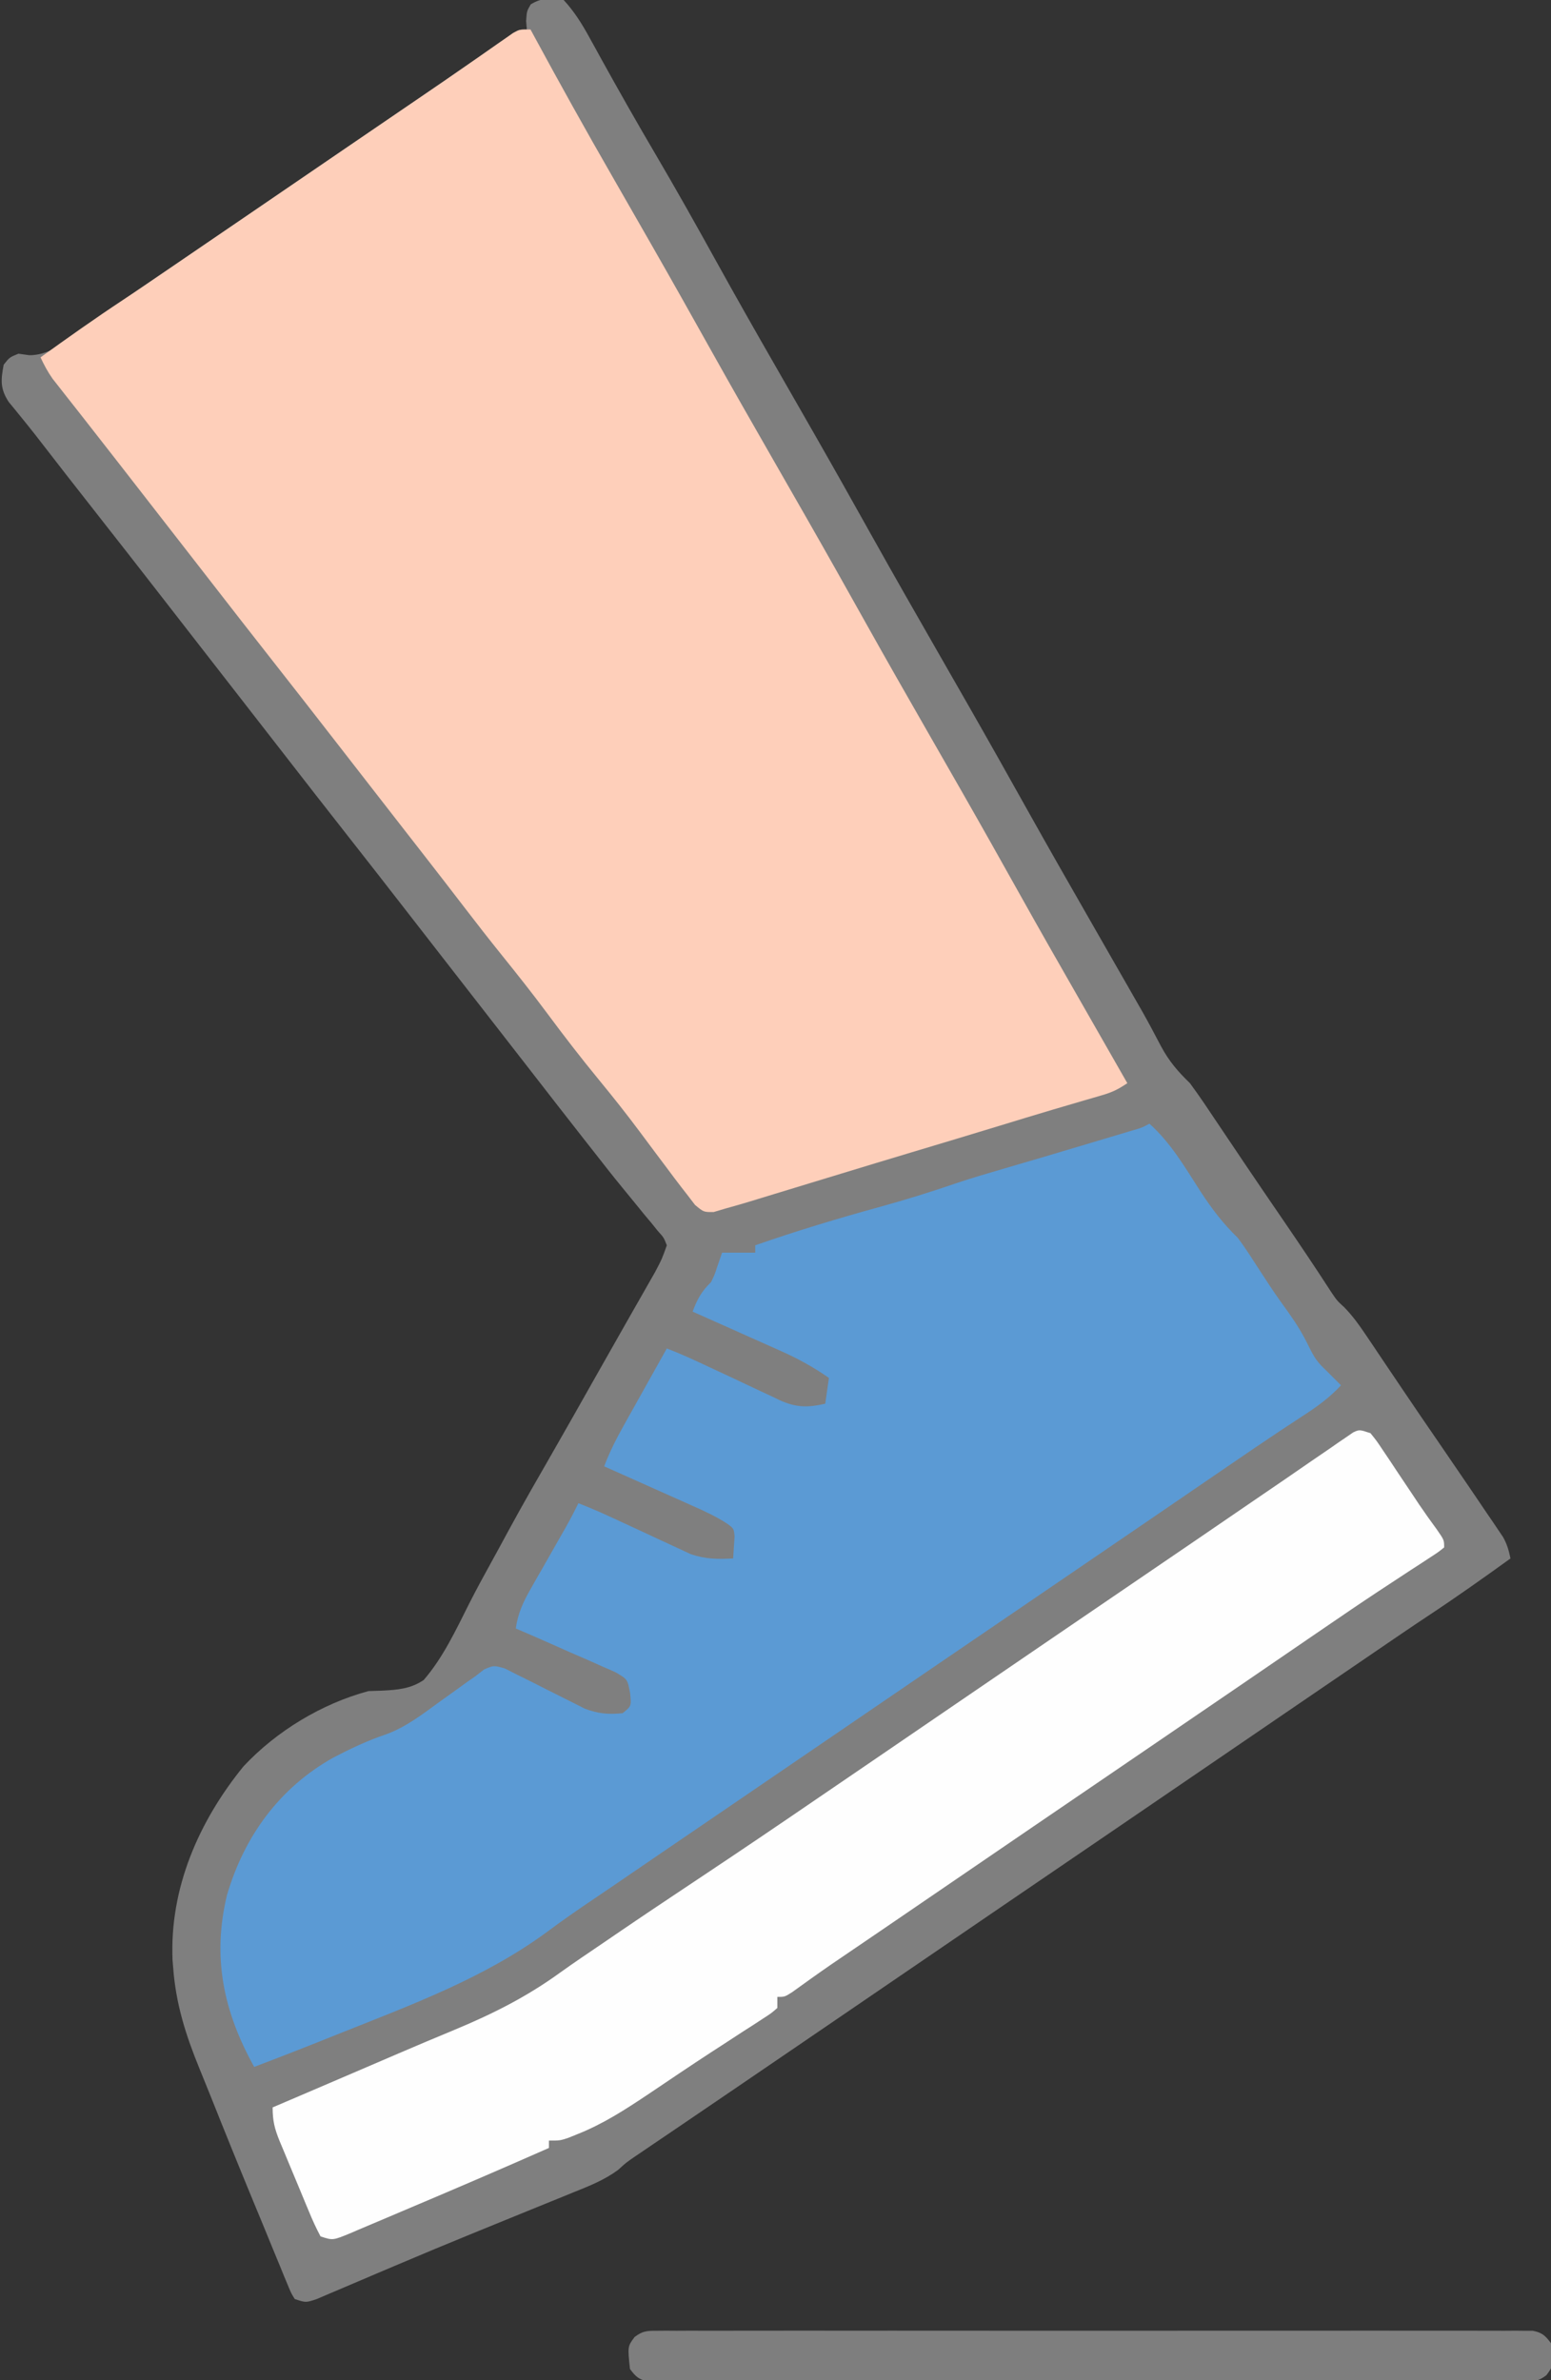 <?xml version="1.0" encoding="UTF-8"?>
<svg version="1.1" xmlns="http://www.w3.org/2000/svg" width="421" height="646">
<rect width="100%" height="100%" fill="#333333" stroke="none"/>
<path d="M0 0 C2.854 3.097 4.942 6.433 6.961 10.113 C7.507 11.101 8.054 12.089 8.617 13.107 C9.197 14.165 9.777 15.223 10.375 16.312 C15.128 24.896 19.96 33.42 24.938 41.875 C30.622 51.55 36.108 61.326 41.537 71.146 C46.729 80.533 52.024 89.856 57.368 99.158 C60.542 104.685 63.71 110.217 66.875 115.75 C67.214 116.342 67.553 116.935 67.902 117.545 C73.321 127.021 78.674 136.533 83.996 146.064 C89.595 156.083 95.291 166.044 101 176 C103.627 180.582 106.252 185.165 108.875 189.75 C109.214 190.342 109.553 190.934 109.902 191.544 C115.321 201.021 120.673 210.533 125.996 220.064 C131.595 230.083 137.291 240.044 143 250 C145.44 254.258 147.88 258.517 150.317 262.777 C151.342 264.567 152.368 266.356 153.394 268.146 C154.035 269.266 154.676 270.385 155.336 271.539 C155.957 272.623 156.578 273.708 157.218 274.825 C158.924 277.864 160.546 280.937 162.164 284.023 C164.351 288.064 166.684 290.798 170 294 C172.751 297.727 175.304 301.585 177.875 305.438 C178.625 306.553 179.376 307.668 180.127 308.782 C181.666 311.066 183.202 313.351 184.737 315.638 C188.15 320.716 191.608 325.763 195.062 330.812 C199.577 337.415 204.049 344.037 208.387 350.758 C209.923 353.032 209.923 353.032 211.873 354.816 C214.129 357.133 215.849 359.508 217.652 362.191 C218.34 363.209 219.027 364.227 219.736 365.275 C220.462 366.36 221.189 367.445 221.938 368.562 C222.7 369.694 223.464 370.826 224.227 371.957 C225.384 373.671 226.54 375.385 227.695 377.1 C231.039 382.066 234.422 387.004 237.812 391.938 C239.878 394.956 241.94 397.978 244 401 C244.562 401.822 245.124 402.645 245.703 403.492 C247.392 405.97 249.072 408.453 250.75 410.938 C251.521 412.066 251.521 412.066 252.308 413.217 C253.014 414.268 253.014 414.268 253.734 415.34 C254.149 415.952 254.564 416.564 254.991 417.195 C256.064 419.115 256.565 420.852 257 423 C249.6 428.342 242.171 433.602 234.555 438.633 C229.881 441.731 225.256 444.901 220.625 448.062 C219.21 449.028 219.21 449.028 217.766 450.014 C215.819 451.344 213.872 452.673 211.924 454.003 C208.143 456.585 204.359 459.164 200.576 461.742 C192.879 466.987 185.186 472.238 177.5 477.5 C167.941 484.044 158.371 490.569 148.798 497.093 C144.198 500.228 139.599 503.364 135 506.5 C129.465 510.274 123.93 514.048 118.395 517.82 C109.758 523.707 101.124 529.596 92.5 535.5 C82.941 542.044 73.371 548.569 63.798 555.093 C61.028 556.981 58.258 558.869 55.488 560.758 C54.581 561.376 53.674 561.995 52.739 562.632 C50.922 563.871 49.105 565.111 47.288 566.35 C42.497 569.619 37.702 572.882 32.902 576.137 C31.904 576.815 30.906 577.493 29.877 578.191 C27.967 579.489 26.055 580.784 24.143 582.078 C22.848 582.958 22.848 582.958 21.527 583.855 C20.772 584.367 20.016 584.879 19.238 585.407 C16.944 586.981 16.944 586.981 14.797 588.945 C11.028 591.714 7.038 593.286 2.715 595.02 C1.339 595.583 1.339 595.583 -0.065 596.159 C-3.061 597.385 -6.062 598.599 -9.062 599.812 C-12.177 601.081 -15.29 602.352 -18.404 603.624 C-20.51 604.484 -22.617 605.343 -24.724 606.201 C-31.486 608.958 -38.224 611.766 -44.945 614.621 C-46.614 615.328 -48.284 616.034 -49.953 616.741 C-52.308 617.739 -54.662 618.739 -57.012 619.749 C-59.154 620.669 -61.301 621.578 -63.449 622.484 C-65.249 623.253 -65.249 623.253 -67.085 624.038 C-70 625 -70 625 -73 624 C-74.004 622.348 -74.004 622.348 -74.898 620.177 C-75.238 619.365 -75.579 618.552 -75.93 617.715 C-76.29 616.827 -76.649 615.939 -77.02 615.023 C-77.401 614.106 -77.782 613.189 -78.174 612.243 C-79.397 609.291 -80.605 606.333 -81.812 603.375 C-82.614 601.434 -83.417 599.494 -84.221 597.555 C-88.139 588.08 -91.991 578.579 -95.782 569.053 C-96.784 566.541 -97.799 564.036 -98.828 561.535 C-102.57 552.397 -105.279 543.906 -106 534 C-106.054 533.349 -106.108 532.698 -106.164 532.027 C-106.993 512.481 -99.031 494.338 -86.91 479.43 C-77.94 469.842 -65.664 462.417 -53 459 C-51.793 458.96 -50.587 458.92 -49.344 458.879 C-45.08 458.663 -41.574 458.393 -38 456 C-32.725 449.899 -29.252 442.415 -25.648 435.257 C-23.642 431.293 -21.513 427.406 -19.366 423.517 C-17.871 420.806 -16.397 418.084 -14.926 415.359 C-11.086 408.287 -7.071 401.317 -3.062 394.34 C0.675 387.834 4.364 381.301 8.05 374.766 C10.903 369.708 13.764 364.655 16.641 359.609 C17.234 358.566 17.828 357.522 18.44 356.447 C19.578 354.446 20.719 352.446 21.863 350.448 C22.376 349.545 22.889 348.641 23.418 347.711 C24.095 346.524 24.095 346.524 24.786 345.314 C26.663 341.768 26.663 341.768 28 338 C27.179 335.901 27.179 335.901 25.52 334.066 C24.938 333.343 24.357 332.619 23.758 331.873 C23.116 331.111 22.474 330.348 21.812 329.562 C21.164 328.763 20.516 327.963 19.848 327.139 C18.527 325.51 17.2 323.887 15.866 322.27 C13.359 319.22 10.927 316.114 8.5 313 C7.611 311.869 6.722 310.739 5.832 309.609 C0.795 303.198 -4.2 296.753 -9.202 290.314 C-12.133 286.542 -15.067 282.771 -18 279 C-19.167 277.5 -20.333 276 -21.5 274.5 C-22.078 273.757 -22.655 273.015 -23.25 272.25 C-28.5 265.5 -28.5 265.5 -30.251 263.249 C-31.415 261.752 -32.579 260.255 -33.743 258.759 C-36.698 254.96 -39.653 251.16 -42.605 247.359 C-47.888 240.561 -53.175 233.765 -58.5 227 C-64.433 219.463 -70.317 211.889 -76.202 204.314 C-79.133 200.542 -82.067 196.771 -85 193 C-86.167 191.5 -87.333 190 -88.5 188.5 C-89.366 187.386 -89.366 187.386 -90.25 186.25 C-95.5 179.5 -95.5 179.5 -97.251 177.249 C-98.415 175.752 -99.579 174.255 -100.743 172.759 C-103.698 168.96 -106.653 165.16 -109.605 161.359 C-115.321 154.004 -121.046 146.657 -126.808 139.338 C-132.334 132.313 -137.829 125.263 -143.29 118.188 C-144.494 116.648 -145.717 115.123 -146.954 113.609 C-147.589 112.824 -148.225 112.039 -148.879 111.23 C-149.75 110.171 -149.75 110.171 -150.639 109.091 C-152.977 105.499 -152.79 103.165 -152 99 C-150.438 97 -150.438 97 -148 96 C-147.033 96.135 -146.066 96.271 -145.07 96.41 C-138.962 96.475 -134.166 91.832 -129.438 88.438 C-128.326 87.657 -127.213 86.879 -126.098 86.102 C-123.822 84.513 -121.552 82.916 -119.286 81.313 C-114.505 77.937 -109.657 74.66 -104.812 71.375 C-103.01 70.146 -101.208 68.917 -99.406 67.688 C-95.74 65.187 -92.073 62.687 -88.406 60.188 C-78.992 53.772 -69.583 47.349 -60.183 40.914 C-53.207 36.139 -46.224 31.374 -39.235 26.619 C-34.629 23.483 -30.032 20.335 -25.453 17.16 C-24.138 16.251 -24.138 16.251 -22.797 15.324 C-21.133 14.173 -19.471 13.018 -17.812 11.859 C-17.075 11.35 -16.338 10.841 -15.578 10.316 C-14.933 9.867 -14.287 9.418 -13.622 8.955 C-12 8 -12 8 -10 8 C-10.062 7.237 -10.124 6.474 -10.188 5.688 C-10 3 -10 3 -8.938 1.188 C-5.829 -0.718 -3.552 -0.499 0 0 Z " fill="#7F7F7F" transform="translate(153,0)"/>
<path d="M0 0 C0.301 0.556 0.601 1.113 0.911 1.686 C7.886 14.578 15.009 27.372 22.319 40.077 C25.512 45.63 28.695 51.19 31.875 56.75 C32.383 57.638 32.383 57.638 32.901 58.544 C38.321 68.02 43.673 77.533 48.996 87.064 C54.595 97.083 60.291 107.044 66 117 C68.627 121.582 71.252 126.165 73.875 130.75 C74.214 131.342 74.553 131.934 74.902 132.544 C80.321 142.021 85.673 151.533 90.996 161.064 C96.595 171.083 102.291 181.044 108 191 C110.627 195.582 113.252 200.165 115.875 204.75 C116.214 205.342 116.553 205.934 116.902 206.544 C122.318 216.016 127.668 225.523 132.987 235.049 C138.091 244.183 143.274 253.271 148.479 262.347 C151.241 267.166 153.995 271.99 156.75 276.812 C157.766 278.59 158.781 280.367 159.797 282.145 C160.531 283.43 161.266 284.715 162 286 C159.456 287.696 157.968 288.44 155.141 289.262 C154.367 289.49 153.592 289.718 152.795 289.953 C151.955 290.195 151.115 290.438 150.25 290.688 C148.432 291.222 146.614 291.757 144.797 292.293 C143.371 292.711 143.371 292.711 141.916 293.138 C137.101 294.561 132.301 296.032 127.5 297.5 C119.526 299.932 111.545 302.341 103.559 304.73 C97.2 306.635 90.849 308.564 84.5 310.5 C81.619 311.377 78.737 312.253 75.856 313.13 C73.948 313.711 72.04 314.294 70.132 314.878 C67.402 315.714 64.67 316.545 61.938 317.375 C60.715 317.751 60.715 317.751 59.469 318.135 C57.32 318.785 55.163 319.398 53 320 C51.382 320.481 51.382 320.481 49.73 320.973 C47 321 47 321 44.648 319.035 C43.898 318.054 43.148 317.073 42.375 316.062 C41.954 315.524 41.533 314.985 41.099 314.431 C39.708 312.638 38.352 310.822 37 309 C36.049 307.733 35.097 306.466 34.145 305.199 C32.649 303.205 31.157 301.209 29.673 299.207 C26.073 294.365 22.333 289.66 18.5 285 C13.647 279.097 9.005 273.074 4.454 266.936 C0.536 261.67 -3.526 256.536 -7.645 251.427 C-11.184 247.033 -14.651 242.594 -18.08 238.113 C-21.614 233.495 -25.178 228.901 -28.75 224.312 C-29.343 223.551 -29.936 222.789 -30.546 222.005 C-31.759 220.447 -32.972 218.889 -34.186 217.331 C-37.125 213.555 -40.062 209.777 -43 206 C-43.575 205.261 -44.15 204.522 -44.742 203.76 C-47.698 199.961 -50.652 196.161 -53.605 192.359 C-58.888 185.561 -64.175 178.765 -69.5 172 C-75.433 164.463 -81.317 156.889 -87.202 149.314 C-90.133 145.542 -93.067 141.771 -96 138 C-97.167 136.5 -98.333 135 -99.5 133.5 C-100.366 132.386 -100.366 132.386 -101.25 131.25 C-103 129 -104.75 126.75 -106.5 124.5 C-107.078 123.756 -107.657 123.013 -108.253 122.247 C-109.41 120.758 -110.567 119.27 -111.724 117.781 C-114.779 113.848 -117.844 109.923 -120.922 106.008 C-121.563 105.191 -122.203 104.373 -122.863 103.531 C-124.092 101.964 -125.324 100.399 -126.559 98.836 C-127.112 98.13 -127.665 97.423 -128.234 96.695 C-128.721 96.077 -129.208 95.458 -129.71 94.821 C-131.033 92.954 -132.032 91.07 -133 89 C-125.6 83.658 -118.171 78.398 -110.555 73.367 C-105.881 70.269 -101.256 67.099 -96.625 63.938 C-95.682 63.294 -94.738 62.65 -93.766 61.986 C-91.819 60.656 -89.872 59.327 -87.924 57.997 C-84.143 55.415 -80.359 52.836 -76.576 50.258 C-68.105 44.486 -59.641 38.704 -51.183 32.914 C-44.207 28.138 -37.224 23.372 -30.233 18.619 C-25.634 15.49 -21.049 12.344 -16.488 9.16 C-15.616 8.554 -14.744 7.948 -13.846 7.324 C-12.193 6.175 -10.545 5.02 -8.9 3.859 C-8.166 3.35 -7.432 2.841 -6.676 2.316 C-5.715 1.643 -5.715 1.643 -4.736 0.955 C-3 0 -3 0 0 0 Z " fill="#FECFBA" transform="translate(144,8)"/>
<path d="M0 0 C5.834 5.215 9.622 11.806 13.828 18.34 C16.914 23.069 19.931 27.058 24 31 C25.739 33.323 27.307 35.747 28.875 38.188 C29.749 39.527 30.624 40.865 31.5 42.203 C31.924 42.852 32.348 43.501 32.785 44.17 C34.422 46.636 36.145 49.036 37.875 51.438 C39.944 54.352 41.698 57.218 43.25 60.438 C44.758 63.507 45.616 64.792 48 67 C49.333 68.333 50.667 69.667 52 71 C48.888 74.363 45.451 76.842 41.625 79.312 C40.278 80.197 38.932 81.082 37.586 81.969 C36.853 82.451 36.121 82.933 35.366 83.43 C30.966 86.35 26.61 89.333 22.25 92.312 C21.309 92.955 20.368 93.597 19.399 94.259 C12.656 98.865 5.916 103.477 -0.822 108.09 C-9.607 114.103 -18.405 120.097 -27.202 126.093 C-31.802 129.228 -36.401 132.364 -41 135.5 C-46.535 139.274 -52.07 143.048 -57.605 146.82 C-66.242 152.707 -74.876 158.596 -83.5 164.5 C-93.059 171.044 -102.629 177.569 -112.202 184.093 C-115.887 186.605 -119.572 189.117 -123.257 191.63 C-125.087 192.877 -126.917 194.125 -128.747 195.372 C-134.267 199.135 -139.784 202.902 -145.296 206.675 C-147.148 207.938 -149.002 209.196 -150.86 210.45 C-155.188 213.372 -159.466 216.323 -163.645 219.457 C-180.717 231.969 -200.475 239.202 -220 247 C-221.037 247.416 -221.037 247.416 -222.095 247.84 C-229.04 250.623 -236.002 253.353 -243 256 C-251.353 240.997 -254.469 226.219 -250.375 209.312 C-245.657 193.336 -236.14 180.253 -221.527 172.051 C-216.858 169.627 -212.207 167.402 -207.207 165.738 C-201.82 163.761 -197.42 160.353 -192.812 157 C-191.07 155.749 -189.327 154.499 -187.582 153.25 C-186.821 152.698 -186.06 152.147 -185.277 151.578 C-184.15 150.797 -184.15 150.797 -183 150 C-182.212 149.385 -181.424 148.771 -180.612 148.137 C-178 147 -178 147 -174.973 147.853 C-173.32 148.693 -173.32 148.693 -171.633 149.551 C-171.035 149.844 -170.437 150.136 -169.821 150.438 C-167.912 151.376 -166.018 152.341 -164.125 153.312 C-162.238 154.27 -160.349 155.22 -158.45 156.155 C-156.721 157.007 -155.003 157.883 -153.286 158.759 C-149.596 160.152 -146.913 160.377 -143 160 C-140.606 158.072 -140.606 158.072 -140.959 154.609 C-141.657 150.8 -141.657 150.8 -144.867 148.92 C-146.119 148.337 -147.385 147.783 -148.66 147.254 C-149.657 146.803 -149.657 146.803 -150.674 146.342 C-152.793 145.39 -154.926 144.476 -157.062 143.562 C-158.504 142.922 -159.945 142.28 -161.385 141.635 C-164.911 140.061 -168.451 138.522 -172 137 C-171.402 132.835 -169.99 129.825 -167.91 126.184 C-167.291 125.09 -166.671 123.996 -166.033 122.869 C-165.383 121.737 -164.733 120.604 -164.062 119.438 C-162.782 117.187 -161.502 114.935 -160.223 112.684 C-159.653 111.689 -159.083 110.694 -158.496 109.67 C-157.264 107.471 -156.1 105.266 -155 103 C-151.069 104.523 -147.265 106.248 -143.449 108.039 C-141.524 108.93 -139.598 109.817 -137.672 110.705 C-136.352 111.317 -135.034 111.934 -133.719 112.556 C-131.802 113.46 -129.877 114.345 -127.949 115.227 C-126.808 115.758 -125.667 116.29 -124.491 116.838 C-120.35 118.216 -117.334 118.211 -113 118 C-112.918 116.742 -112.835 115.484 -112.75 114.188 C-112.704 113.48 -112.657 112.772 -112.609 112.043 C-112.809 109.885 -112.809 109.885 -114.576 108.582 C-117.63 106.589 -120.847 105.115 -124.172 103.645 C-124.854 103.338 -125.537 103.032 -126.24 102.716 C-128.408 101.743 -130.579 100.778 -132.75 99.812 C-134.225 99.152 -135.701 98.491 -137.176 97.83 C-140.782 96.215 -144.39 94.606 -148 93 C-146.504 88.986 -144.613 85.343 -142.523 81.605 C-142.193 81.013 -141.863 80.421 -141.523 79.811 C-140.477 77.935 -139.426 76.061 -138.375 74.188 C-137.661 72.91 -136.948 71.632 -136.234 70.354 C-134.493 67.234 -132.747 64.116 -131 61 C-126.901 62.58 -122.943 64.411 -118.977 66.293 C-116.906 67.26 -114.835 68.224 -112.763 69.187 C-111.338 69.854 -109.917 70.526 -108.498 71.204 C-106.436 72.188 -104.364 73.148 -102.289 74.105 C-101.663 74.411 -101.037 74.716 -100.391 75.03 C-95.886 77.073 -92.789 77.071 -88 76 C-87.67 73.69 -87.34 71.38 -87 69 C-91.269 66.001 -95.589 63.655 -100.367 61.547 C-101.047 61.242 -101.726 60.937 -102.427 60.622 C-104.574 59.66 -106.724 58.705 -108.875 57.75 C-110.341 57.094 -111.808 56.438 -113.273 55.781 C-116.846 54.182 -120.422 52.589 -124 51 C-122.706 47.563 -121.605 45.55 -119 43 C-118.014 40.969 -118.014 40.969 -117.312 38.812 C-116.879 37.554 -116.446 36.296 -116 35 C-113.03 35 -110.06 35 -107 35 C-107 34.34 -107 33.68 -107 33 C-95.788 29.091 -84.5 25.687 -73.051 22.541 C-66.104 20.621 -59.29 18.504 -52.473 16.164 C-48.154 14.716 -43.795 13.435 -39.422 12.165 C-32.315 10.1 -25.222 7.99 -18.132 5.869 C-16.755 5.457 -15.378 5.046 -14.001 4.636 C-12.054 4.056 -10.107 3.473 -8.16 2.891 C-7.022 2.551 -5.884 2.211 -4.711 1.86 C-2.069 1.099 -2.069 1.099 0 0 Z " fill="#5B9AD4" transform="translate(312,305)"/>
<path d="M0 0 C1.638 2.022 1.638 2.022 3.398 4.664 C4.043 5.622 4.688 6.58 5.352 7.566 C6.019 8.576 6.687 9.585 7.375 10.625 C8.695 12.597 10.015 14.568 11.336 16.539 C12.273 17.947 12.273 17.947 13.229 19.384 C14.767 21.656 16.351 23.876 17.977 26.086 C20 29 20 29 20 31 C18.421 32.274 18.421 32.274 16.18 33.73 C15.346 34.278 14.511 34.826 13.652 35.391 C12.735 35.984 11.819 36.577 10.875 37.188 C8.937 38.46 6.999 39.733 5.062 41.008 C4.058 41.667 3.054 42.326 2.02 43.005 C-2.729 46.142 -7.428 49.349 -12.125 52.562 C-13.042 53.189 -13.96 53.816 -14.905 54.462 C-17.604 56.307 -20.302 58.153 -23 60 C-24.612 61.103 -26.224 62.206 -27.836 63.309 C-30.165 64.902 -32.495 66.496 -34.823 68.091 C-43.608 74.103 -52.405 80.098 -61.202 86.093 C-65.802 89.228 -70.401 92.364 -75 95.5 C-80.535 99.274 -86.07 103.048 -91.605 106.82 C-101.009 113.229 -110.408 119.644 -119.797 126.073 C-124.102 129.02 -128.41 131.962 -132.723 134.898 C-133.695 135.56 -134.667 136.222 -135.668 136.904 C-137.533 138.174 -139.399 139.444 -141.266 140.713 C-142.128 141.3 -142.99 141.887 -143.879 142.492 C-144.72 143.064 -145.56 143.636 -146.426 144.226 C-149.98 146.676 -153.485 149.193 -156.984 151.719 C-159 153 -159 153 -161 153 C-161 153.99 -161 154.98 -161 156 C-162.594 157.404 -162.594 157.404 -164.855 158.863 C-166.116 159.689 -166.116 159.689 -167.402 160.532 C-168.321 161.119 -169.24 161.707 -170.188 162.312 C-172.111 163.566 -174.034 164.82 -175.957 166.074 C-176.953 166.719 -177.949 167.364 -178.975 168.029 C-184.685 171.75 -190.328 175.573 -195.981 179.38 C-202.175 183.524 -208.291 187.493 -215.25 190.25 C-216.08 190.585 -216.91 190.92 -217.766 191.266 C-220 192 -220 192 -223 192 C-223 192.66 -223 193.32 -223 194 C-236.216 199.835 -249.491 205.538 -262.802 211.153 C-264.435 211.843 -266.067 212.537 -267.697 213.234 C-270.008 214.221 -272.323 215.196 -274.641 216.168 C-275.34 216.47 -276.039 216.771 -276.759 217.082 C-281.658 219.114 -281.658 219.114 -285 218 C-286.188 215.757 -287.183 213.603 -288.137 211.262 C-288.421 210.585 -288.705 209.907 -288.998 209.21 C-289.598 207.775 -290.192 206.338 -290.781 204.9 C-291.682 202.701 -292.602 200.512 -293.525 198.322 C-294.105 196.928 -294.684 195.532 -295.262 194.137 C-295.537 193.482 -295.812 192.828 -296.095 192.154 C-297.451 188.813 -298 186.676 -298 183 C-296.848 182.507 -295.696 182.014 -294.51 181.506 C-292.88 180.809 -291.251 180.111 -289.621 179.414 C-288.751 179.042 -287.88 178.669 -286.983 178.285 C-282.189 176.233 -277.397 174.179 -272.606 172.119 C-270.678 171.29 -268.749 170.462 -266.82 169.633 C-265.871 169.225 -264.921 168.817 -263.943 168.396 C-258.847 166.21 -253.741 164.05 -248.617 161.93 C-238.309 157.641 -229.068 153.005 -220.025 146.452 C-215.987 143.557 -211.859 140.793 -207.75 138 C-206.367 137.055 -206.367 137.055 -204.957 136.091 C-197.509 131.004 -190.011 125.993 -182.5 121 C-171.507 113.691 -160.575 106.294 -149.683 98.835 C-145.064 95.675 -140.438 92.526 -135.812 89.375 C-129.037 84.757 -122.266 80.132 -115.5 75.5 C-105.941 68.956 -96.371 62.431 -86.798 55.907 C-82.198 52.772 -77.599 49.636 -73 46.5 C-67.465 42.726 -61.93 38.952 -56.395 35.18 C-54.534 33.911 -52.673 32.643 -50.812 31.375 C-49.9 30.753 -48.988 30.132 -48.048 29.491 C-42.898 25.98 -37.754 22.462 -32.616 18.935 C-29.531 16.82 -26.441 14.713 -23.35 12.607 C-20.868 10.909 -18.395 9.199 -15.922 7.488 C-14.282 6.367 -12.641 5.246 -11 4.125 C-10.24 3.594 -9.48 3.064 -8.696 2.517 C-7.992 2.039 -7.288 1.562 -6.562 1.07 C-5.945 0.645 -5.328 0.22 -4.691 -0.218 C-3 -1 -3 -1 0 0 Z " fill="#FEFEFE" transform="translate(372,389)"/>
<path d="M0 0 C1.281 -0.012 1.281 -0.012 2.588 -0.024 C3.996 -0.014 3.996 -0.014 5.432 -0.003 C6.429 -0.008 7.426 -0.013 8.453 -0.018 C11.809 -0.03 15.164 -0.02 18.52 -0.011 C20.919 -0.015 23.319 -0.02 25.718 -0.027 C31.569 -0.039 37.418 -0.037 43.269 -0.028 C48.022 -0.022 52.775 -0.021 57.529 -0.024 C58.205 -0.024 58.881 -0.025 59.577 -0.025 C60.95 -0.026 62.323 -0.027 63.696 -0.028 C76.578 -0.037 89.46 -0.027 102.342 -0.011 C113.401 0.003 124.46 0 135.519 -0.014 C148.354 -0.03 161.189 -0.036 174.024 -0.027 C175.392 -0.026 176.76 -0.025 178.128 -0.024 C178.802 -0.023 179.475 -0.023 180.168 -0.023 C184.917 -0.02 189.666 -0.024 194.415 -0.031 C200.804 -0.041 207.193 -0.034 213.582 -0.017 C215.932 -0.013 218.282 -0.014 220.632 -0.02 C223.83 -0.029 227.027 -0.018 230.225 -0.003 C231.163 -0.01 232.102 -0.017 233.069 -0.024 C233.923 -0.016 234.777 -0.008 235.657 0 C236.396 0 237.134 0.001 237.895 0.001 C240.421 0.493 241.303 1.33 242.829 3.378 C243.484 9.497 243.484 9.497 241.566 12.073 C239.422 13.683 238.319 13.753 235.657 13.755 C234.376 13.767 234.376 13.767 233.069 13.779 C232.13 13.772 231.192 13.765 230.225 13.758 C228.73 13.765 228.73 13.765 227.204 13.773 C223.848 13.785 220.493 13.775 217.137 13.766 C214.738 13.77 212.338 13.775 209.939 13.782 C204.089 13.794 198.239 13.792 192.389 13.783 C187.635 13.777 182.882 13.776 178.128 13.779 C177.452 13.779 176.777 13.78 176.08 13.78 C174.707 13.781 173.334 13.782 171.961 13.783 C159.079 13.792 146.197 13.782 133.315 13.766 C122.256 13.752 111.197 13.755 100.138 13.769 C87.303 13.785 74.468 13.791 61.633 13.782 C60.265 13.781 58.897 13.78 57.529 13.779 C56.856 13.779 56.183 13.778 55.489 13.778 C50.74 13.775 45.991 13.779 41.242 13.786 C34.853 13.796 28.464 13.789 22.075 13.772 C19.725 13.768 17.375 13.769 15.025 13.776 C11.828 13.784 8.63 13.773 5.432 13.758 C4.024 13.769 4.024 13.769 2.588 13.779 C1.734 13.771 0.88 13.763 0 13.755 C-0.738 13.755 -1.477 13.754 -2.238 13.754 C-4.764 13.262 -5.646 12.425 -7.171 10.378 C-7.827 4.258 -7.827 4.258 -5.909 1.682 C-3.765 0.072 -2.662 0.002 0 0 Z " fill="#7E7E7E" transform="translate(178.171,632.622)"/>
</svg>
